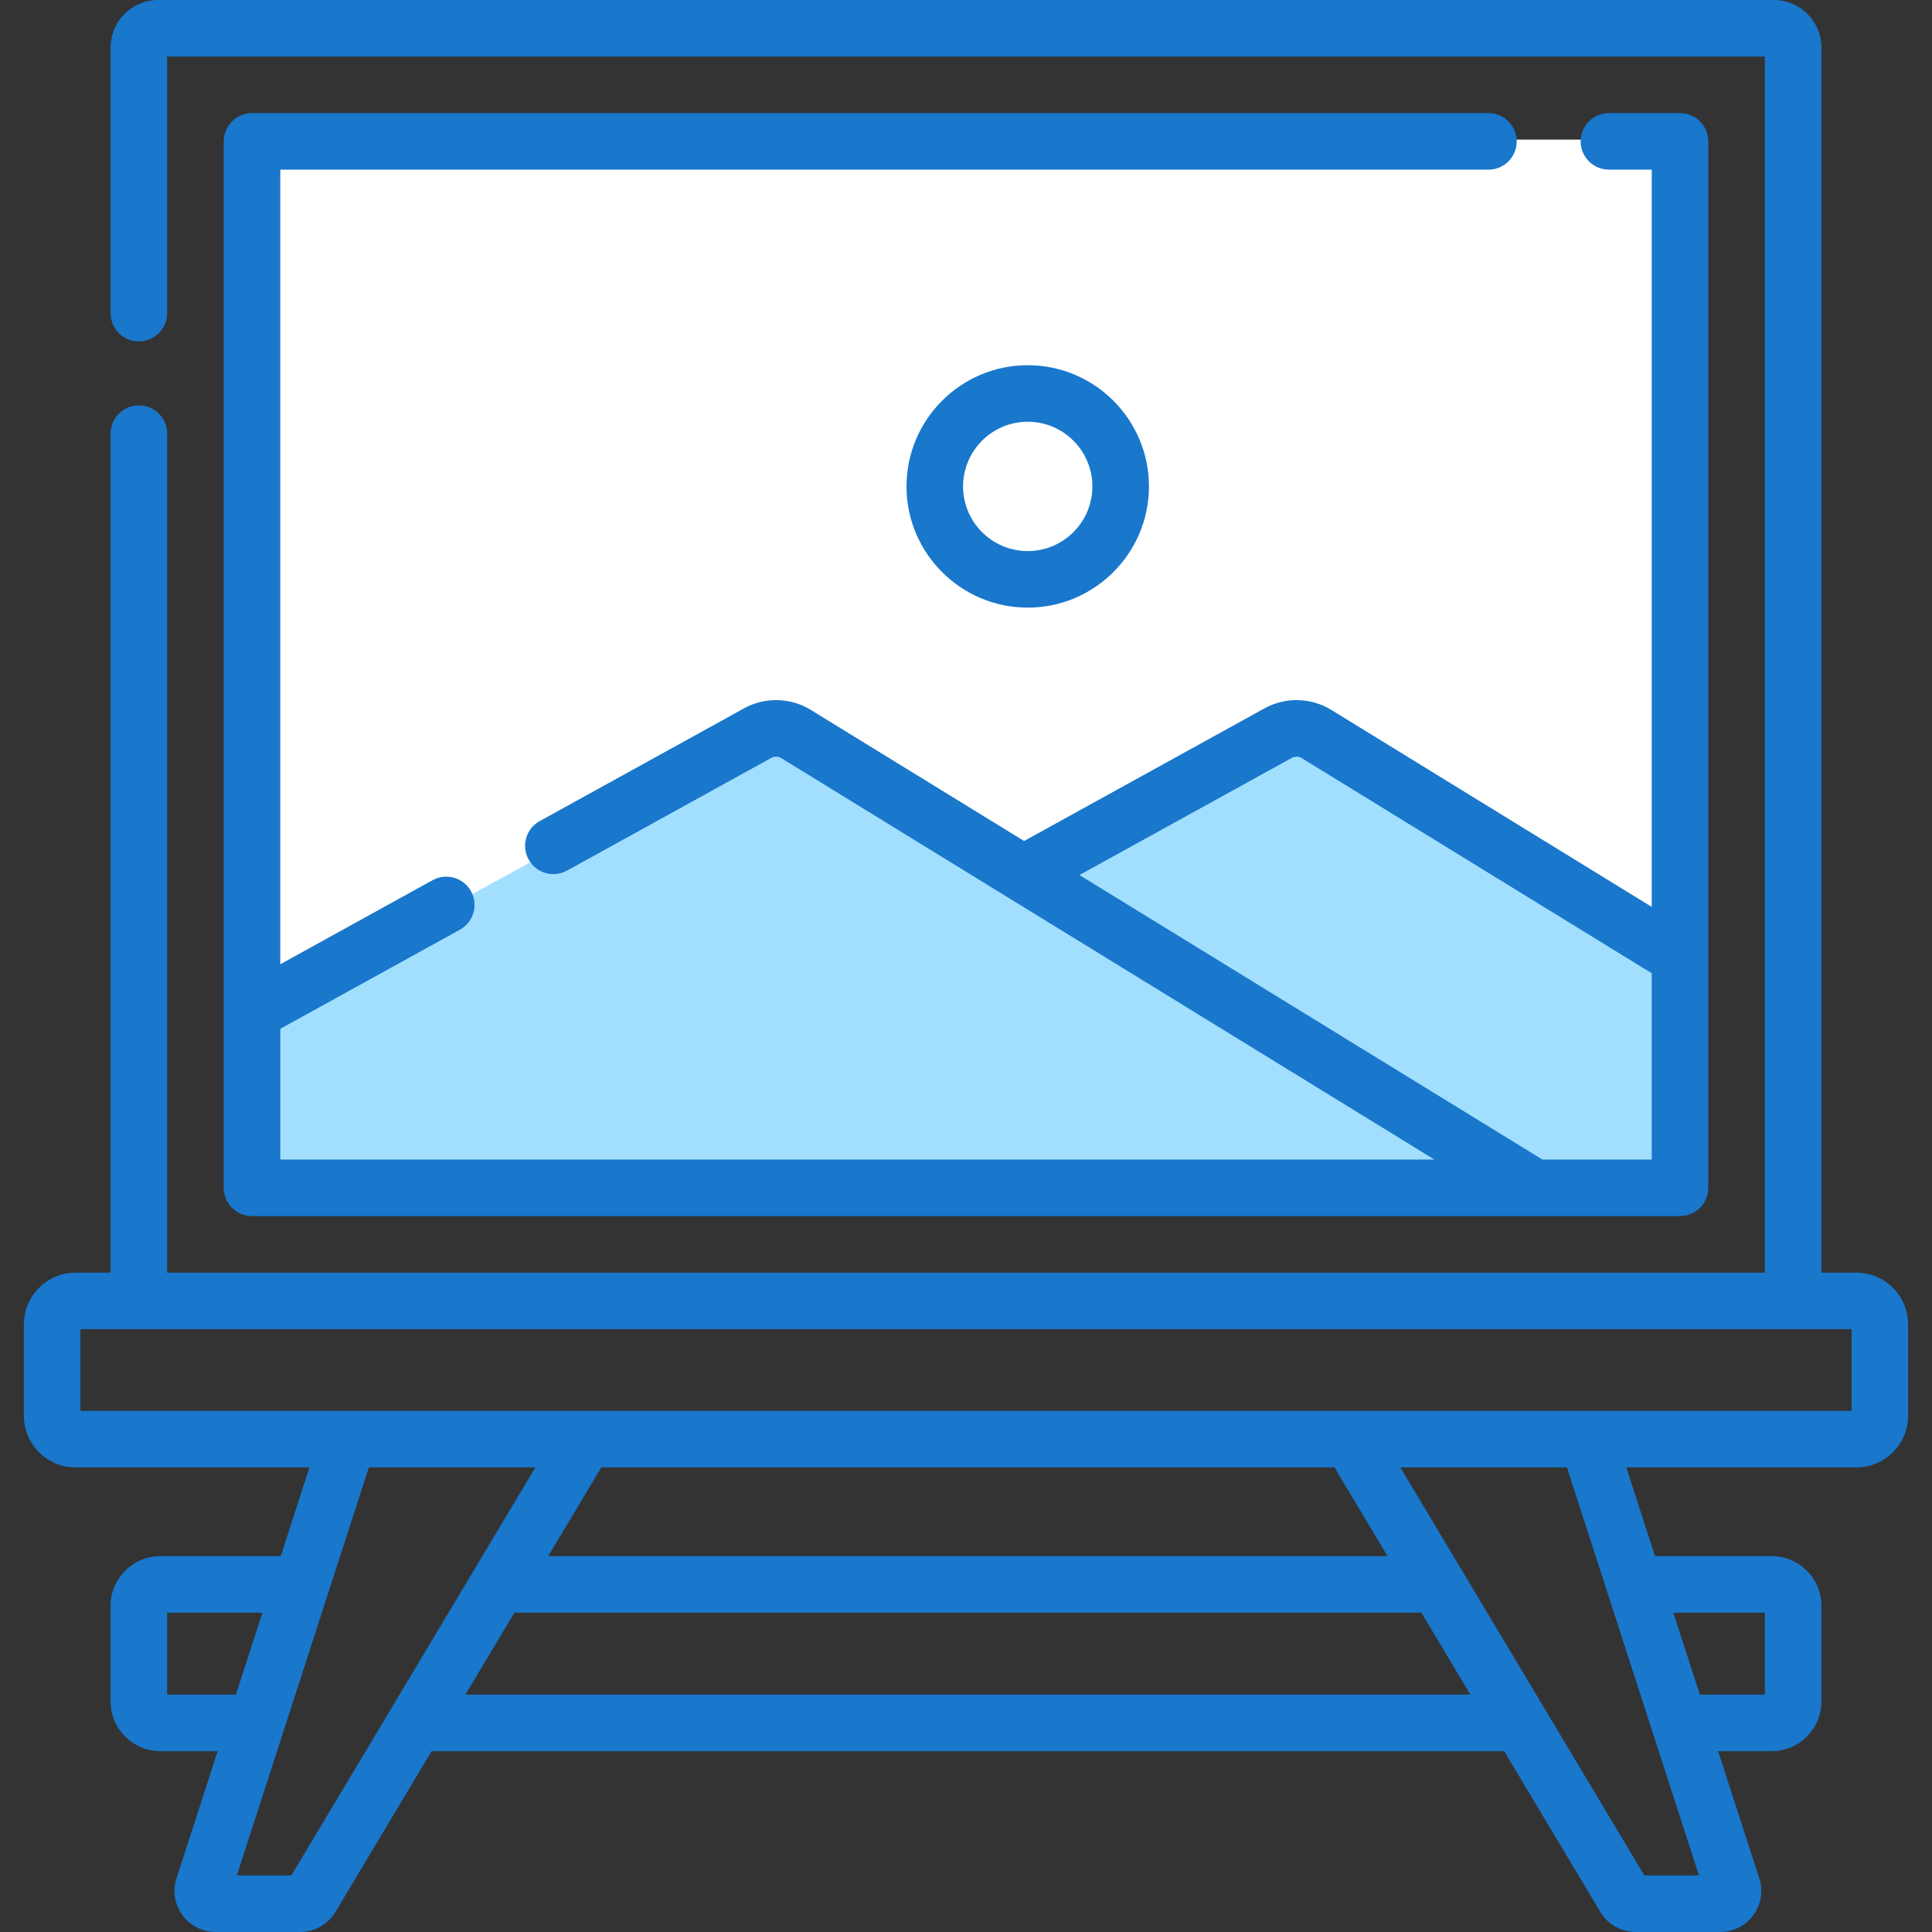 <svg width="62" height="62" viewBox="0 0 62 62" fill="none" xmlns="http://www.w3.org/2000/svg">
<rect x="0" y="0" width="62" height="62" fill="#333333" stroke="none"/>
<g clip-path="url(#clip0)">
<rect x="7.992" y="4.48" width="45.773" height="34.512" fill="white"/>
<path d="M24.764 23.432L8.84 32.15L8.113 38.326L53.826 37.842V30.516L41.475 23.432L32.877 28.154L24.764 23.432Z" fill="#A2DFFF"/>
<path d="M48.673 4.537C48.673 4.036 48.267 3.629 47.766 3.629H8.086C7.585 3.629 7.179 4.036 7.179 4.537V38.119C7.179 38.62 7.585 39.026 8.086 39.026H53.914C54.415 39.026 54.821 38.62 54.821 38.119V4.537C54.821 4.036 54.415 3.629 53.914 3.629H51.632C51.131 3.629 50.725 4.036 50.725 4.537C50.725 5.038 51.131 5.444 51.632 5.444H53.006V29.103L42.723 22.782C42.071 22.381 41.249 22.362 40.579 22.732L32.864 26.989L26.02 22.782C25.368 22.381 24.547 22.362 23.877 22.732L17.32 26.35C16.881 26.592 16.722 27.144 16.964 27.582C17.206 28.021 17.758 28.18 18.197 27.939L24.753 24.321C24.852 24.266 24.974 24.269 25.07 24.328L46.031 37.211H8.994V33.016L14.759 29.835C15.198 29.593 15.358 29.041 15.116 28.602C14.873 28.164 14.322 28.004 13.883 28.246L8.994 30.944V5.444H47.766C48.267 5.444 48.673 5.038 48.673 4.537ZM34.641 28.081L41.456 24.321C41.555 24.266 41.676 24.269 41.773 24.328L53.006 31.233V37.211H49.497L34.641 28.081Z" fill="#1977CC"/>
<path d="M29.091 15.61C29.091 17.754 30.836 19.499 32.981 19.499C35.126 19.499 36.871 17.754 36.871 15.61C36.871 13.465 35.126 11.72 32.981 11.72C30.836 11.72 29.091 13.465 29.091 15.61ZM35.056 15.61C35.056 16.754 34.125 17.685 32.981 17.685C31.837 17.685 30.906 16.754 30.906 15.61C30.906 14.465 31.837 13.534 32.981 13.534C34.125 13.534 35.056 14.465 35.056 15.61Z" fill="#1977CC"/>
<path d="M59.575 40.841H58.451V1.524C58.451 0.684 57.767 0 56.927 0H5.073C4.233 0 3.549 0.684 3.549 1.524V10.049C3.549 10.55 3.956 10.956 4.457 10.956C4.958 10.956 5.364 10.55 5.364 10.049V1.815H56.636V40.841H5.364V13.915C5.364 13.414 4.958 13.008 4.457 13.008C3.956 13.008 3.549 13.414 3.549 13.915V40.841H2.425C1.511 40.841 0.766 41.585 0.766 42.499V45.432C0.766 46.347 1.511 47.091 2.425 47.091H9.93L9.009 49.938H5.141C4.264 49.938 3.549 50.652 3.549 51.529V54.604C3.549 55.482 4.264 56.196 5.141 56.196H6.984L5.664 60.276C5.535 60.676 5.605 61.118 5.852 61.457C6.099 61.797 6.498 62 6.918 62H9.632C10.093 62 10.527 61.754 10.764 61.358L13.851 56.196H48.27L51.358 61.359C51.595 61.754 52.028 62 52.489 62H55.203C55.624 62 56.022 61.797 56.269 61.457C56.517 61.117 56.587 60.676 56.457 60.276L55.137 56.196H56.859C57.736 56.196 58.451 55.482 58.451 54.604V51.53C58.451 50.652 57.736 49.938 56.859 49.938H53.112L52.191 47.091H59.575C60.489 47.091 61.233 46.347 61.233 45.432V42.499C61.233 41.585 60.489 40.841 59.575 40.841ZM5.364 54.381V51.752H8.421L7.571 54.381H5.364ZM9.35 60.185H7.601L11.837 47.091H17.181L9.35 60.185ZM42.825 47.091L44.527 49.938H17.593L19.296 47.091H42.825ZM14.936 54.381L16.508 51.752H45.613L47.185 54.381H14.936ZM56.636 51.752V54.381H54.55L53.699 51.752H56.636ZM54.52 60.185H52.77L44.939 47.091H50.284L54.52 60.185ZM59.419 45.276H2.581V42.655H59.419V45.276Z" fill="#1977CC"/>
</g>
<defs>
<clipPath id="clip0">
<rect width="62" height="62" fill="white"/>
</clipPath>
</defs>
</svg>
